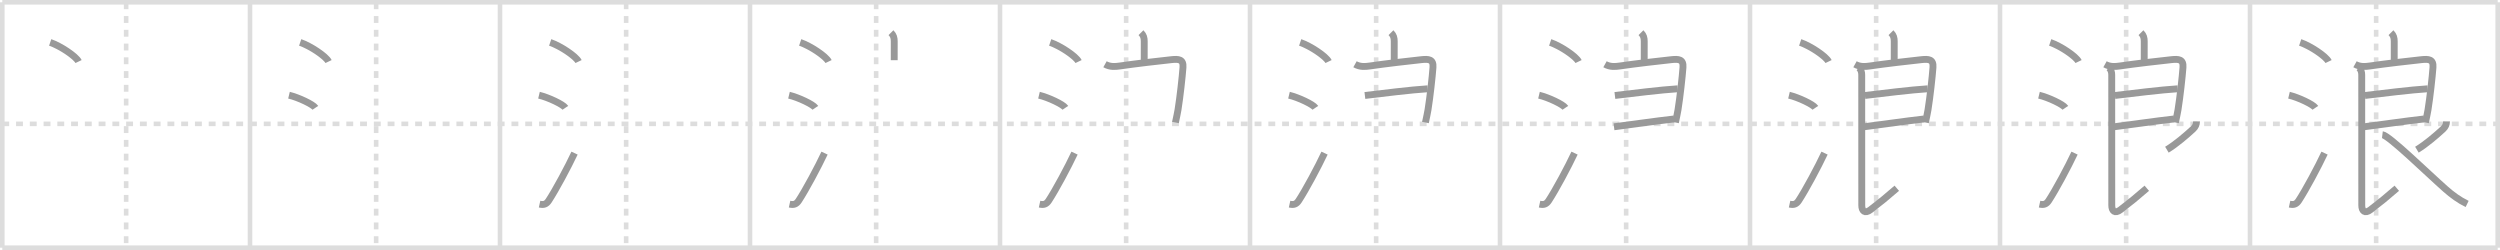 <svg width="1090px" height="109px" viewBox="0 0 1090 109" xmlns="http://www.w3.org/2000/svg" xmlns:xlink="http://www.w3.org/1999/xlink" xml:space="preserve" version="1.1" baseProfile="full">
<line x1="1" y1="1" x2="1089" y2="1" style="stroke:#ddd;stroke-width:2"></line>
<line x1="1" y1="1" x2="1" y2="108" style="stroke:#ddd;stroke-width:2"></line>
<line x1="1" y1="108" x2="1089" y2="108" style="stroke:#ddd;stroke-width:2"></line>
<line x1="1089" y1="1" x2="1089" y2="108" style="stroke:#ddd;stroke-width:2"></line>
<line x1="109" y1="1" x2="109" y2="108" style="stroke:#ddd;stroke-width:2"></line>
<line x1="218" y1="1" x2="218" y2="108" style="stroke:#ddd;stroke-width:2"></line>
<line x1="327" y1="1" x2="327" y2="108" style="stroke:#ddd;stroke-width:2"></line>
<line x1="436" y1="1" x2="436" y2="108" style="stroke:#ddd;stroke-width:2"></line>
<line x1="545" y1="1" x2="545" y2="108" style="stroke:#ddd;stroke-width:2"></line>
<line x1="654" y1="1" x2="654" y2="108" style="stroke:#ddd;stroke-width:2"></line>
<line x1="763" y1="1" x2="763" y2="108" style="stroke:#ddd;stroke-width:2"></line>
<line x1="872" y1="1" x2="872" y2="108" style="stroke:#ddd;stroke-width:2"></line>
<line x1="981" y1="1" x2="981" y2="108" style="stroke:#ddd;stroke-width:2"></line>
<line x1="1" y1="54" x2="1089" y2="54" style="stroke:#ddd;stroke-width:2;stroke-dasharray:3 3"></line>
<line x1="55" y1="1" x2="55" y2="108" style="stroke:#ddd;stroke-width:2;stroke-dasharray:3 3"></line>
<line x1="164" y1="1" x2="164" y2="108" style="stroke:#ddd;stroke-width:2;stroke-dasharray:3 3"></line>
<line x1="273" y1="1" x2="273" y2="108" style="stroke:#ddd;stroke-width:2;stroke-dasharray:3 3"></line>
<line x1="382" y1="1" x2="382" y2="108" style="stroke:#ddd;stroke-width:2;stroke-dasharray:3 3"></line>
<line x1="491" y1="1" x2="491" y2="108" style="stroke:#ddd;stroke-width:2;stroke-dasharray:3 3"></line>
<line x1="600" y1="1" x2="600" y2="108" style="stroke:#ddd;stroke-width:2;stroke-dasharray:3 3"></line>
<line x1="709" y1="1" x2="709" y2="108" style="stroke:#ddd;stroke-width:2;stroke-dasharray:3 3"></line>
<line x1="818" y1="1" x2="818" y2="108" style="stroke:#ddd;stroke-width:2;stroke-dasharray:3 3"></line>
<line x1="927" y1="1" x2="927" y2="108" style="stroke:#ddd;stroke-width:2;stroke-dasharray:3 3"></line>
<line x1="1036" y1="1" x2="1036" y2="108" style="stroke:#ddd;stroke-width:2;stroke-dasharray:3 3"></line>
<path d="M21.88,18.5c4.37,1.47,11.27,6.05,12.37,8.34" style="fill:none;stroke:#999;stroke-width:3"></path>

<path d="M130.88,18.5c4.37,1.47,11.27,6.05,12.37,8.34" style="fill:none;stroke:#999;stroke-width:3"></path>
<path d="M126.0,41.5c4.06,0.97,10.48,3.99,11.5,5.5" style="fill:none;stroke:#999;stroke-width:3"></path>

<path d="M239.88,18.5c4.37,1.47,11.27,6.05,12.37,8.34" style="fill:none;stroke:#999;stroke-width:3"></path>
<path d="M235.0,41.5c4.06,0.97,10.48,3.99,11.5,5.5" style="fill:none;stroke:#999;stroke-width:3"></path>
<path d="M235.25,89c1.82,0.4,2.93,0.08,3.98-1.51c3.04-4.62,8.51-14.83,11.27-20.73" style="fill:none;stroke:#999;stroke-width:3"></path>

<path d="M348.88,18.5c4.37,1.47,11.27,6.05,12.37,8.34" style="fill:none;stroke:#999;stroke-width:3"></path>
<path d="M344.0,41.5c4.06,0.97,10.48,3.99,11.5,5.5" style="fill:none;stroke:#999;stroke-width:3"></path>
<path d="M344.25,89c1.82,0.4,2.93,0.08,3.98-1.51c3.04-4.62,8.51-14.83,11.27-20.73" style="fill:none;stroke:#999;stroke-width:3"></path>
<path d="M388.47,14.25c1.14,1.14,1.42,2.25,1.42,3.85c0,1.18-0.01,5.25-0.01,8.14" style="fill:none;stroke:#999;stroke-width:3"></path>

<path d="M457.88,18.5c4.37,1.47,11.27,6.05,12.37,8.34" style="fill:none;stroke:#999;stroke-width:3"></path>
<path d="M453.0,41.5c4.06,0.97,10.48,3.99,11.5,5.5" style="fill:none;stroke:#999;stroke-width:3"></path>
<path d="M453.25,89c1.82,0.4,2.93,0.08,3.98-1.51c3.04-4.62,8.51-14.83,11.27-20.73" style="fill:none;stroke:#999;stroke-width:3"></path>
<path d="M497.47,14.25c1.14,1.14,1.42,2.25,1.42,3.85c0,1.18-0.01,5.25-0.01,8.14" style="fill:none;stroke:#999;stroke-width:3"></path>
<path d="M481.78,28.01c2.22,1.24,4.44,1.06,6.54,0.75c6.18-0.91,17.43-2.23,22.44-2.75c3.04-0.31,5.3-0.24,5.02,3.37c-0.33,4.35-1.25,12.74-2.17,18.49c-0.29,1.85-0.62,3-1.12,5.55" style="fill:none;stroke:#999;stroke-width:3"></path>

<path d="M566.88,18.5c4.37,1.47,11.27,6.05,12.37,8.34" style="fill:none;stroke:#999;stroke-width:3"></path>
<path d="M562.0,41.5c4.06,0.97,10.48,3.99,11.5,5.5" style="fill:none;stroke:#999;stroke-width:3"></path>
<path d="M562.25,89c1.82,0.4,2.93,0.08,3.98-1.51c3.04-4.62,8.51-14.83,11.27-20.73" style="fill:none;stroke:#999;stroke-width:3"></path>
<path d="M606.47,14.25c1.14,1.14,1.42,2.25,1.42,3.85c0,1.18-0.01,5.25-0.01,8.14" style="fill:none;stroke:#999;stroke-width:3"></path>
<path d="M590.78,28.01c2.22,1.24,4.44,1.06,6.54,0.75c6.18-0.91,17.43-2.23,22.44-2.75c3.04-0.31,5.3-0.24,5.02,3.37c-0.33,4.35-1.25,12.74-2.17,18.49c-0.29,1.85-0.62,3-1.12,5.55" style="fill:none;stroke:#999;stroke-width:3"></path>
<path d="M595.09,41.63c7.28-0.88,20.41-2.5,27.4-2.92" style="fill:none;stroke:#999;stroke-width:3"></path>

<path d="M675.88,18.5c4.37,1.47,11.27,6.05,12.37,8.34" style="fill:none;stroke:#999;stroke-width:3"></path>
<path d="M671.0,41.5c4.06,0.97,10.48,3.99,11.5,5.5" style="fill:none;stroke:#999;stroke-width:3"></path>
<path d="M671.25,89c1.82,0.4,2.93,0.08,3.98-1.51c3.04-4.62,8.51-14.83,11.27-20.73" style="fill:none;stroke:#999;stroke-width:3"></path>
<path d="M715.47,14.25c1.14,1.14,1.42,2.25,1.42,3.85c0,1.18-0.01,5.25-0.01,8.14" style="fill:none;stroke:#999;stroke-width:3"></path>
<path d="M699.78,28.01c2.22,1.24,4.44,1.06,6.54,0.75c6.18-0.91,17.43-2.23,22.44-2.75c3.04-0.31,5.3-0.24,5.02,3.37c-0.33,4.35-1.25,12.74-2.17,18.49c-0.29,1.85-0.62,3-1.12,5.55" style="fill:none;stroke:#999;stroke-width:3"></path>
<path d="M704.09,41.63c7.28-0.88,20.41-2.5,27.4-2.92" style="fill:none;stroke:#999;stroke-width:3"></path>
<path d="M703.7,55.28c7.92-1,17.57-2.44,26.17-3.41" style="fill:none;stroke:#999;stroke-width:3"></path>

<path d="M784.88,18.5c4.37,1.47,11.27,6.05,12.37,8.34" style="fill:none;stroke:#999;stroke-width:3"></path>
<path d="M780.0,41.5c4.06,0.97,10.48,3.99,11.5,5.5" style="fill:none;stroke:#999;stroke-width:3"></path>
<path d="M780.25,89c1.82,0.4,2.93,0.08,3.98-1.51c3.04-4.62,8.51-14.83,11.27-20.73" style="fill:none;stroke:#999;stroke-width:3"></path>
<path d="M824.47,14.25c1.14,1.14,1.42,2.25,1.42,3.85c0,1.18-0.01,5.25-0.01,8.14" style="fill:none;stroke:#999;stroke-width:3"></path>
<path d="M808.78,28.01c2.22,1.24,4.44,1.06,6.54,0.75c6.18-0.91,17.43-2.23,22.44-2.75c3.04-0.31,5.3-0.24,5.02,3.37c-0.33,4.35-1.25,12.74-2.17,18.49c-0.29,1.85-0.62,3-1.12,5.55" style="fill:none;stroke:#999;stroke-width:3"></path>
<path d="M813.09,41.63c7.28-0.88,20.41-2.5,27.4-2.92" style="fill:none;stroke:#999;stroke-width:3"></path>
<path d="M812.7,55.28c7.92-1,17.57-2.44,26.17-3.41" style="fill:none;stroke:#999;stroke-width:3"></path>
<path d="M810.53,29.51c0.92,0.92,1.18,2.07,1.18,3.15c0,7.84,0.02,48.34,0.02,56.88c0,2.37,1.28,3.84,3.8,1.91C820.36,87.73,822.0,86.38,827.0,82.07" style="fill:none;stroke:#999;stroke-width:3"></path>

<path d="M893.88,18.5c4.37,1.47,11.27,6.05,12.37,8.34" style="fill:none;stroke:#999;stroke-width:3"></path>
<path d="M889.0,41.5c4.06,0.97,10.48,3.99,11.5,5.5" style="fill:none;stroke:#999;stroke-width:3"></path>
<path d="M889.25,89c1.82,0.4,2.93,0.08,3.98-1.51c3.04-4.62,8.51-14.83,11.27-20.73" style="fill:none;stroke:#999;stroke-width:3"></path>
<path d="M933.47,14.25c1.14,1.14,1.42,2.25,1.42,3.85c0,1.18-0.01,5.25-0.01,8.14" style="fill:none;stroke:#999;stroke-width:3"></path>
<path d="M917.78,28.01c2.22,1.24,4.44,1.06,6.54,0.75c6.18-0.91,17.43-2.23,22.44-2.75c3.04-0.31,5.3-0.24,5.02,3.37c-0.33,4.35-1.25,12.74-2.17,18.49c-0.29,1.85-0.62,3-1.12,5.55" style="fill:none;stroke:#999;stroke-width:3"></path>
<path d="M922.09,41.63c7.28-0.88,20.41-2.5,27.4-2.92" style="fill:none;stroke:#999;stroke-width:3"></path>
<path d="M921.7,55.28c7.92-1,17.57-2.44,26.17-3.41" style="fill:none;stroke:#999;stroke-width:3"></path>
<path d="M919.53,29.51c0.92,0.92,1.18,2.07,1.18,3.15c0,7.84,0.02,48.34,0.02,56.88c0,2.37,1.28,3.84,3.8,1.91C929.36,87.73,931.0,86.38,936.0,82.07" style="fill:none;stroke:#999;stroke-width:3"></path>
<path d="M957.68,52.92c0,1.33-0.48,2.39-1.51,3.35c-2.68,2.49-7.43,6.61-11.4,9" style="fill:none;stroke:#999;stroke-width:3"></path>

<path d="M1002.88,18.5c4.37,1.47,11.27,6.05,12.37,8.34" style="fill:none;stroke:#999;stroke-width:3"></path>
<path d="M998.0,41.5c4.06,0.97,10.48,3.99,11.5,5.5" style="fill:none;stroke:#999;stroke-width:3"></path>
<path d="M998.25,89c1.82,0.4,2.93,0.08,3.98-1.51c3.04-4.62,8.51-14.83,11.27-20.73" style="fill:none;stroke:#999;stroke-width:3"></path>
<path d="M1042.47,14.25c1.14,1.14,1.42,2.25,1.42,3.85c0,1.18-0.01,5.25-0.01,8.14" style="fill:none;stroke:#999;stroke-width:3"></path>
<path d="M1026.78,28.01c2.22,1.24,4.44,1.06,6.54,0.75c6.18-0.91,17.43-2.23,22.44-2.75c3.04-0.31,5.3-0.24,5.02,3.37c-0.33,4.35-1.25,12.74-2.17,18.49c-0.29,1.85-0.62,3-1.12,5.55" style="fill:none;stroke:#999;stroke-width:3"></path>
<path d="M1031.09,41.63c7.28-0.88,20.41-2.5,27.4-2.92" style="fill:none;stroke:#999;stroke-width:3"></path>
<path d="M1030.7,55.28c7.92-1,17.57-2.44,26.17-3.41" style="fill:none;stroke:#999;stroke-width:3"></path>
<path d="M1028.53,29.51c0.92,0.92,1.18,2.07,1.18,3.15c0,7.84,0.02,48.34,0.02,56.88c0,2.37,1.28,3.84,3.8,1.91C1038.36,87.73,1040.0,86.38,1045.0,82.07" style="fill:none;stroke:#999;stroke-width:3"></path>
<path d="M1066.68,52.92c0,1.33-0.48,2.39-1.51,3.35c-2.68,2.49-7.43,6.61-11.4,9" style="fill:none;stroke:#999;stroke-width:3"></path>
<path d="M1038.72,58.72c2.9,0.36,19.31,16.45,27.5,23.69c2.93,2.59,5.93,4.8,9.45,6.51" style="fill:none;stroke:#999;stroke-width:3"></path>

</svg>